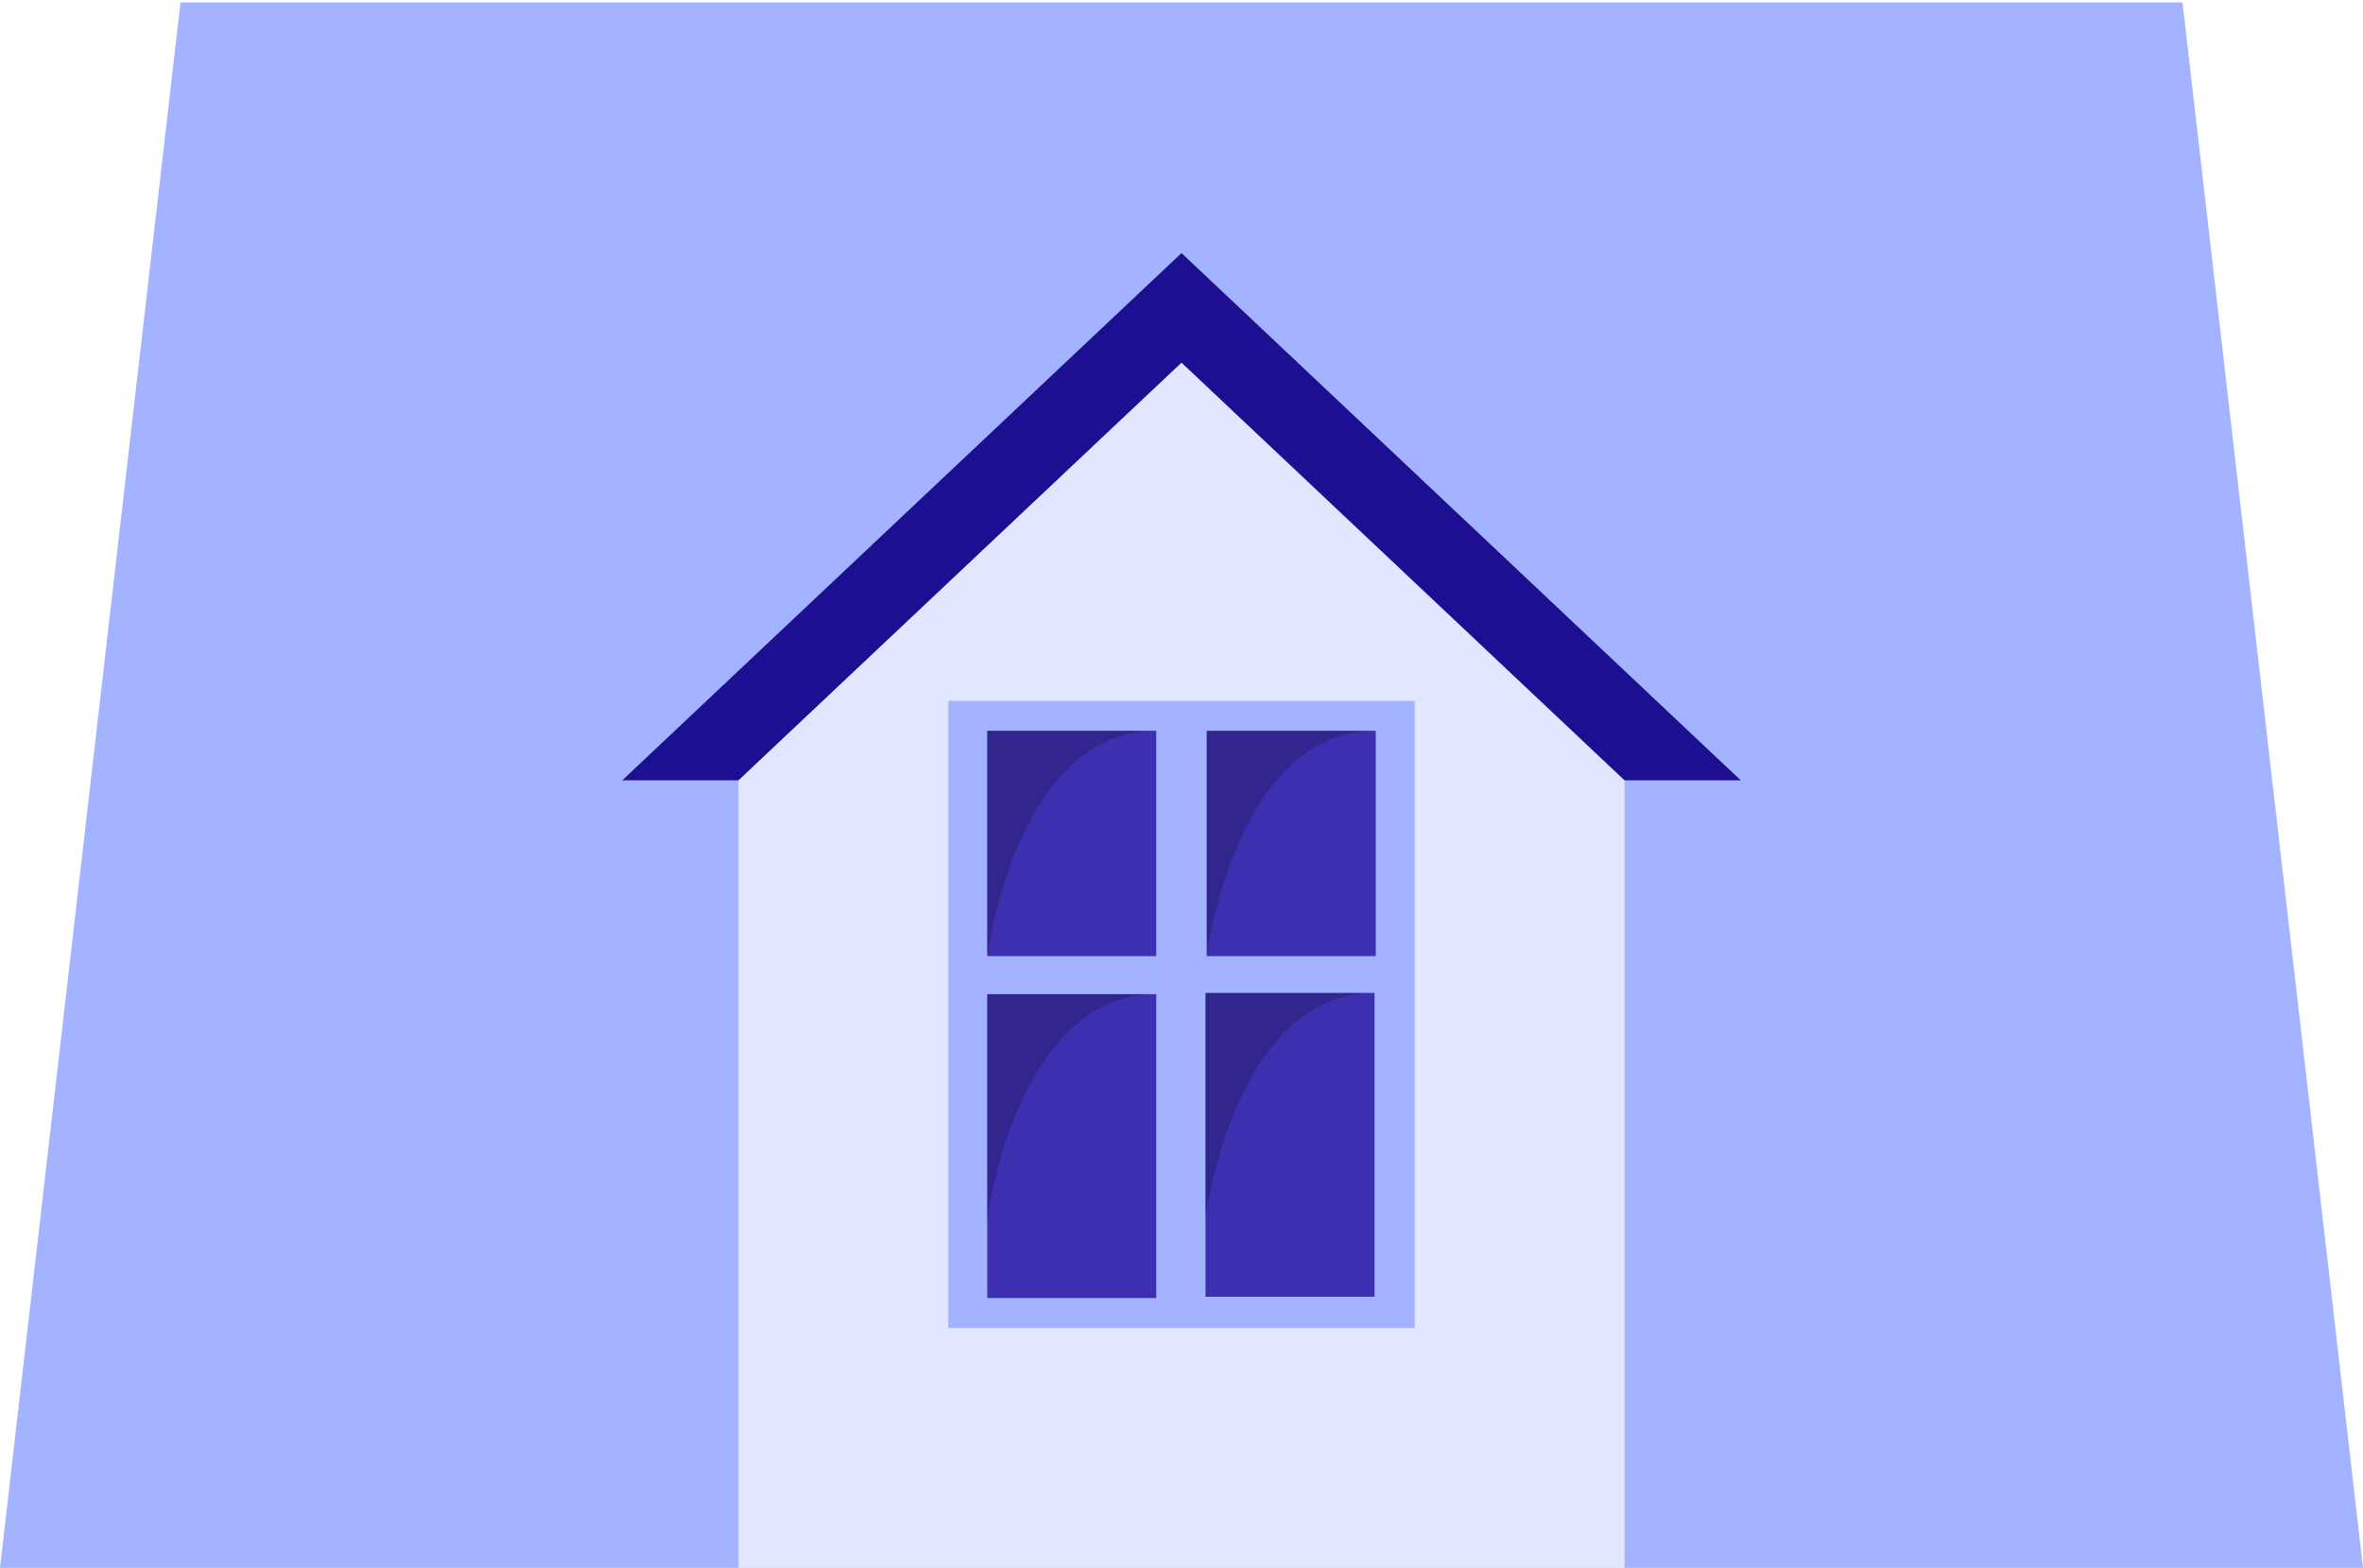 <?xml version="1.0" encoding="UTF-8"?>
<svg xmlns="http://www.w3.org/2000/svg" viewBox="0 0 1920 1274">
  <defs>
    <style>
      .cls-1 {
        fill: #a3b3ff;
      }

      .cls-2 {
        isolation: isolate;
      }

      .cls-3 {
        fill: #3c30b0;
      }

      .cls-4 {
        fill: #e0e7ff;
      }

      .cls-5 {
        fill: #1c0f91;
      }

      .cls-6 {
        mix-blend-mode: darken;
        opacity: .2;
      }
    </style>
  </defs>
  <g class="cls-2">
    <g id="Layer_1">
      <polygon class="cls-1" points="1773.34 1.94 146.66 1.94 0 1274 1920 1274 1773.34 1.94"/>
      <g>
        <polygon class="cls-5" points="960 205.65 505.58 634.08 1414.42 634.08 960 205.65"/>
        <polygon class="cls-4" points="1320 634.09 1320 1274 600 1274 600 634.09 960 294.68 1320 634.09"/>
      </g>
      <g>
        <rect class="cls-1" x="770.51" y="569.46" width="378.97" height="509.61"/>
        <g>
          <g>
            <g>
              <rect class="cls-3" x="802.15" y="593.82" width="137.34" height="183.09"/>
              <path class="cls-6" d="M802.15,776.91s23.12-183.09,137.34-183.09-137.34,0-137.34,0v183.09Z"/>
            </g>
            <g>
              <rect class="cls-3" x="980.5" y="593.82" width="137.34" height="183.09"/>
              <path class="cls-6" d="M980.5,776.91s23.12-183.09,137.34-183.09-137.34,0-137.34,0v183.09Z"/>
            </g>
          </g>
          <g>
            <g>
              <rect class="cls-3" x="979.51" y="806.84" width="137.34" height="246.88"/>
              <path class="cls-6" d="M979.51,989.93s23.12-183.09,137.34-183.09-137.34,0-137.34,0v183.09Z"/>
            </g>
            <g>
              <rect class="cls-3" x="802.15" y="807.83" width="137.34" height="246.88"/>
              <path class="cls-6" d="M802.15,990.92s23.12-183.09,137.34-183.09-137.34,0-137.34,0v183.09Z"/>
            </g>
          </g>
        </g>
      </g>
    </g>
  </g>
</svg>